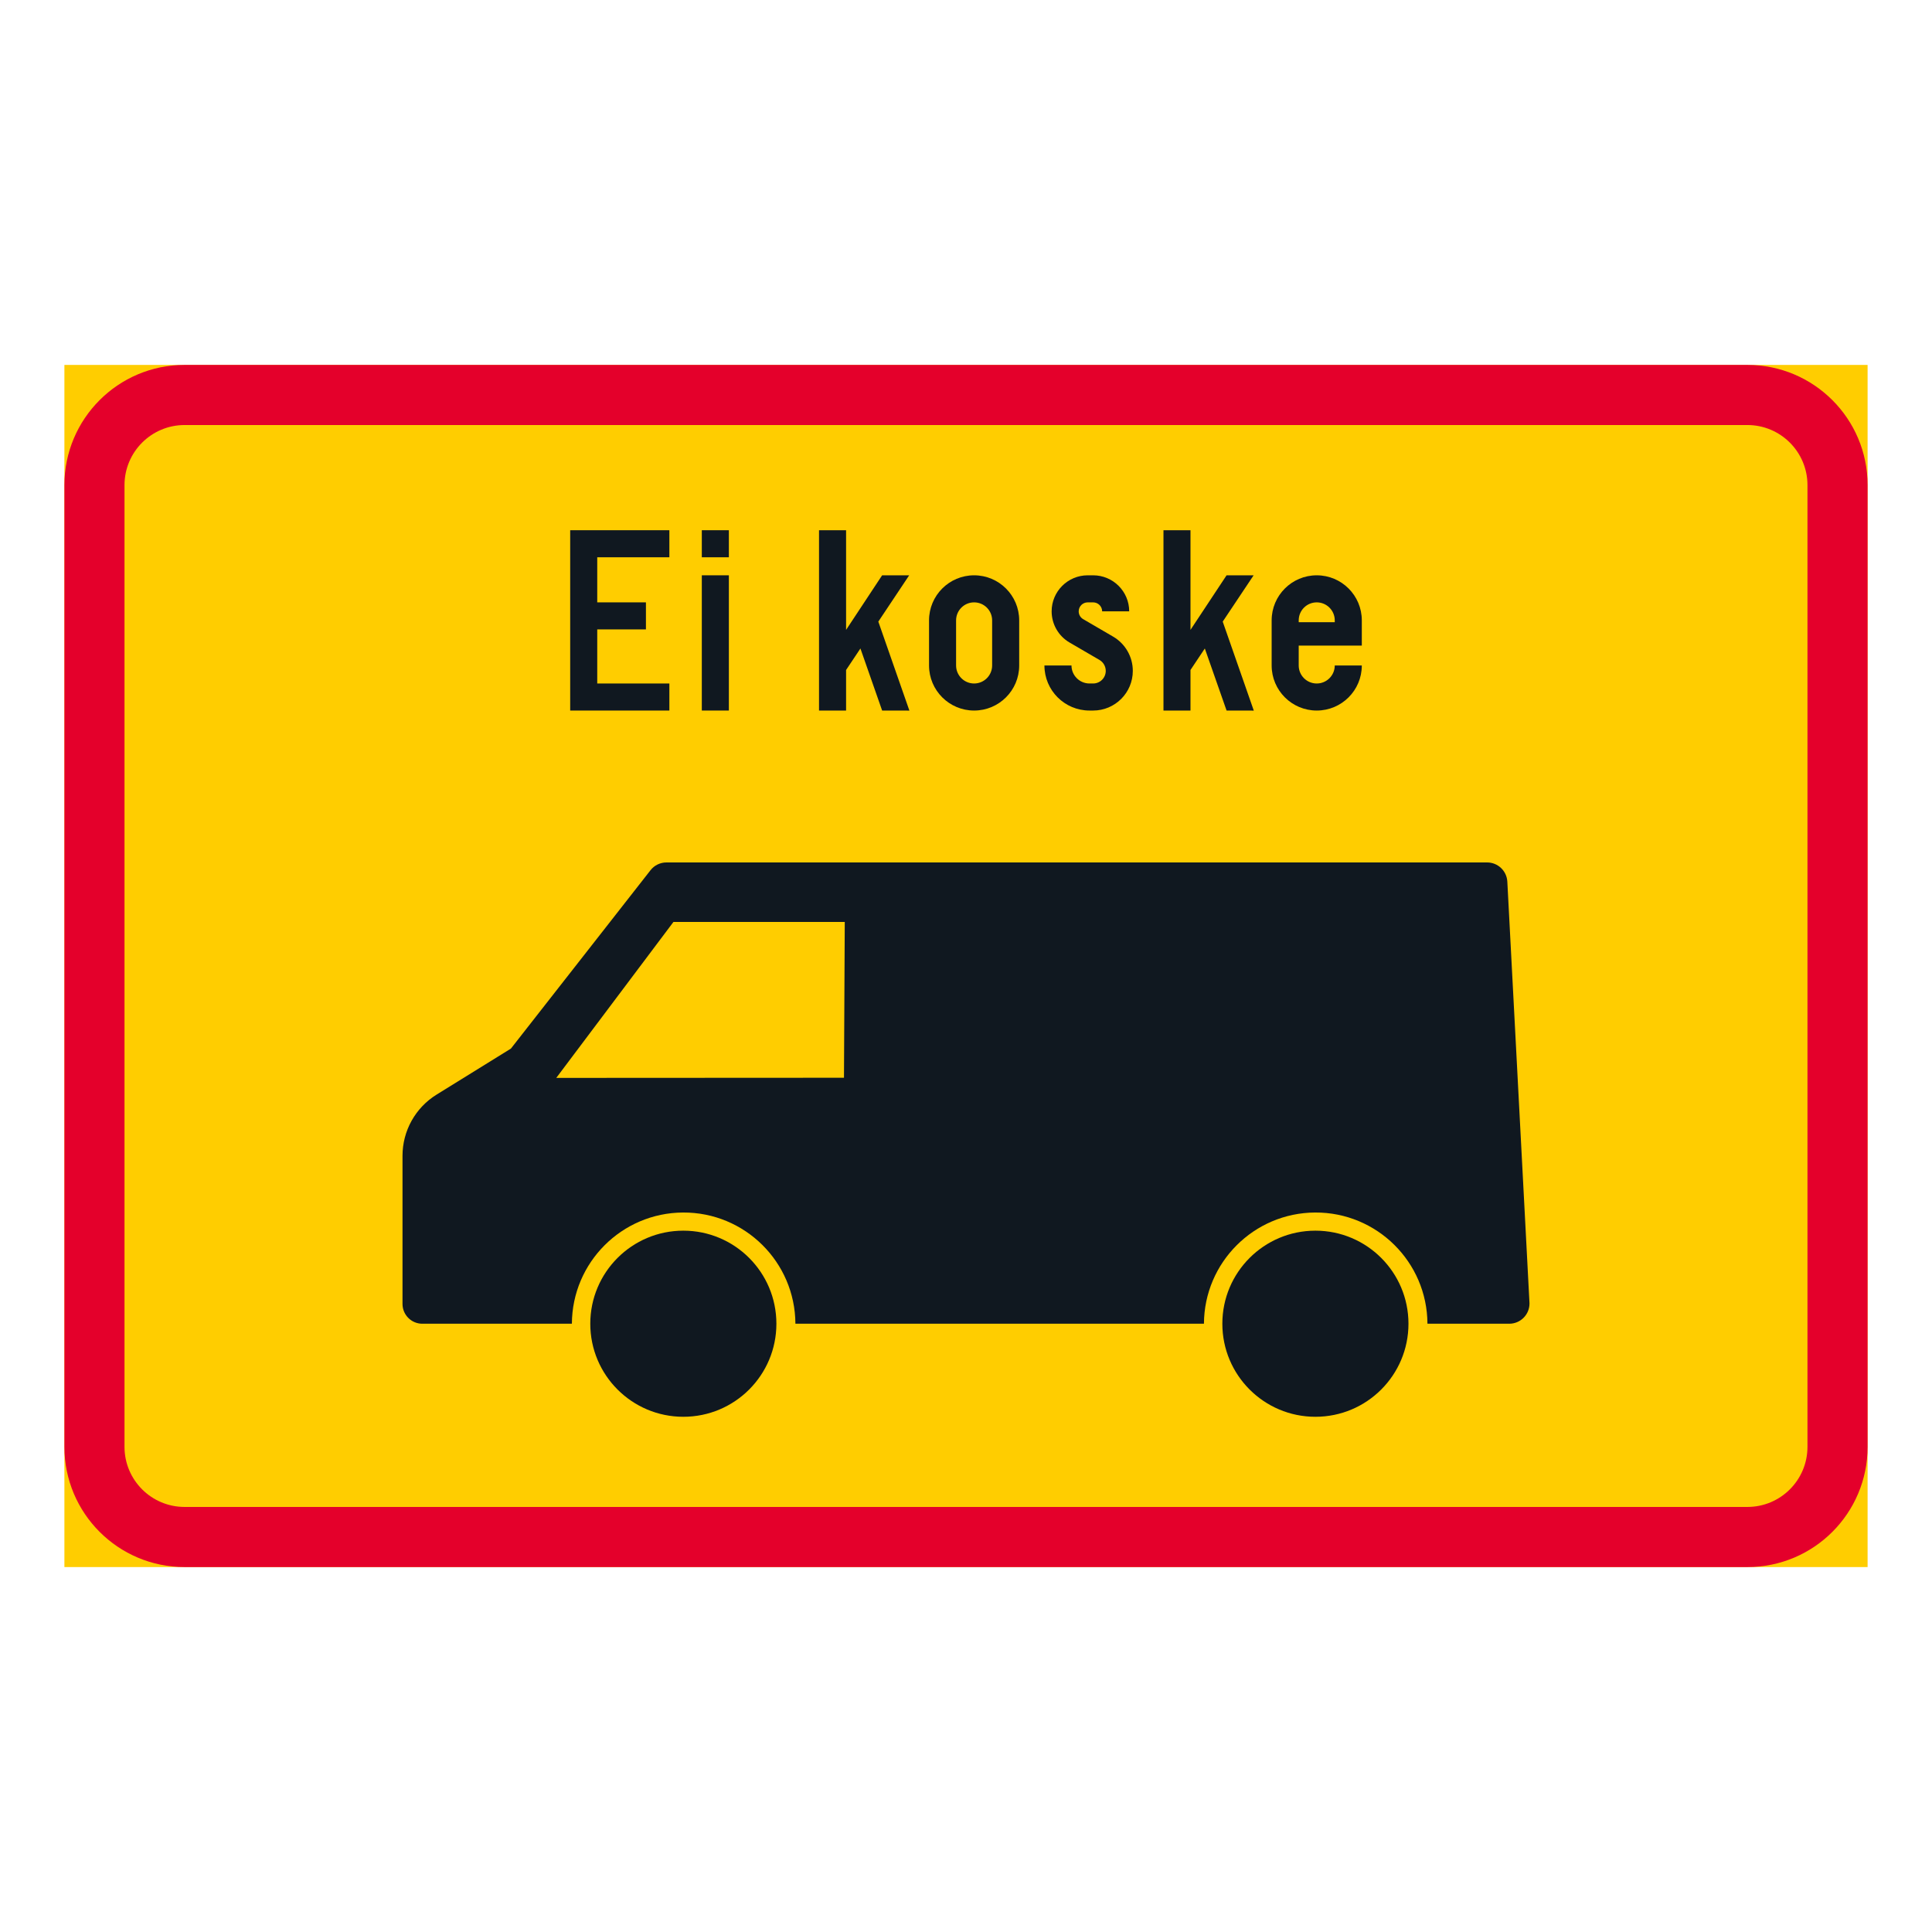 <?xml version="1.0" encoding="iso-8859-1"?>
<!-- Generator: Adobe Illustrator 16.0.0, SVG Export Plug-In . SVG Version: 6.00 Build 0)  -->
<!DOCTYPE svg PUBLIC "-//W3C//DTD SVG 1.1//EN" "http://www.w3.org/Graphics/SVG/1.1/DTD/svg11.dtd">
<svg version="1.1" id="Layer_1" xmlns="http://www.w3.org/2000/svg" xmlns:xlink="http://www.w3.org/1999/xlink" x="0px" y="0px"
	 width="425.197px" height="425.196px" viewBox="0 0 425.197 425.196" style="enable-background:new 0 0 425.197 425.196;"
	 xml:space="preserve">
<g id="LWPOLYLINE_46_">
	<rect x="14.174" y="80.313" style="fill:#FFCD00;" width="396.849" height="264.569"/>
</g>
<g id="LWPOLYLINE_45_">
	<path style="fill:#E4002B;" d="M40.627,344.883h343.941c14.608,0,26.454-11.846,26.454-26.459V106.771
		c0-14.612-11.846-26.458-26.454-26.458H40.627c-14.607,0-26.453,11.846-26.453,26.458v211.652
		C14.174,333.037,26.02,344.883,40.627,344.883z"/>
</g>
<g id="LWPOLYLINE_44_">
	<path style="fill:#FFCD00;" d="M40.627,331.651h343.941c7.304,0,13.223-5.919,13.223-13.228V106.771
		c0-7.304-5.919-13.23-13.223-13.23H40.627c-7.304,0-13.227,5.927-13.227,13.23v211.652
		C27.401,325.732,33.324,331.651,40.627,331.651z"/>
</g>
<g id="LWPOLYLINE_47_">
	<polygon style="fill:#101820;" points="125.488,156.378 147.316,156.378 147.316,150.424 131.442,150.424 131.442,138.52 
		142.157,138.52 142.157,132.569 131.442,132.569 131.442,122.647 147.316,122.647 147.316,116.693 125.488,116.693 	"/>
</g>
<g id="LWPOLYLINE_48_">
	<rect x="154.456" y="126.614" style="fill:#101820;" width="5.955" height="29.764"/>
</g>
<g id="LWPOLYLINE_49_">
	<rect x="154.456" y="116.693" style="fill:#101820;" width="5.955" height="5.954"/>
</g>
<g id="LWPOLYLINE_50_">
	<polygon style="fill:#101820;" points="186.208,156.378 180.252,156.378 180.252,116.693 186.208,116.693 186.208,138.624 
		194.141,126.614 200.095,126.614 193.302,136.805 200.141,156.388 194.141,156.378 189.363,142.719 186.208,147.451 	"/>
</g>
<g id="LWPOLYLINE_51_">
	<path style="fill:#101820;" d="M204.463,146.457c0,5.48,4.44,9.921,9.921,9.921s9.922-4.44,9.922-9.921v-9.921
		c0-5.48-4.441-9.922-9.922-9.922s-9.921,4.441-9.921,9.922V146.457z"/>
</g>
<g id="LWPOLYLINE_53_">
	<path style="fill:#101820;" d="M229.859,146.457c0,5.48,4.441,9.921,9.922,9.921h0.793c4.824,0,8.736-3.911,8.736-8.73
		c0-3.105-1.65-5.978-4.341-7.546l-6.584-3.84c-0.61-0.355-0.984-1.003-0.984-1.714c0-1.095,0.894-1.979,1.987-1.979h1.186
		c1.095,0,1.988,0.884,1.988,1.979h5.954c0-4.382-3.556-7.934-7.942-7.934h-1.186c-4.386,0-7.942,3.552-7.942,7.934
		c0,2.827,1.505,5.435,3.939,6.857l6.593,3.839c0.848,0.502,1.377,1.413,1.377,2.403c0,1.536-1.24,2.776-2.781,2.776h-0.793
		c-2.188,0-3.967-1.778-3.967-3.967H229.859z"/>
</g>
<g id="LWPOLYLINE_54_">
	<polygon style="fill:#101820;" points="262.003,156.378 256.058,156.378 256.058,116.693 262.003,116.693 262.003,138.624 
		269.946,126.614 275.9,126.614 269.097,136.805 275.937,156.388 269.946,156.378 265.158,142.719 262.003,147.451 	"/>
</g>
<g id="LWPOLYLINE_55_">
	<path style="fill:#101820;" d="M293.754,146.457h5.955c0,5.48-4.441,9.921-9.921,9.921c-5.48,0-9.922-4.44-9.922-9.921v-9.921
		c0-5.48,4.441-9.922,9.922-9.922c5.479,0,9.921,4.441,9.921,9.922v5.553h-13.888v4.368c0,2.188,1.769,3.967,3.967,3.967
		C291.976,150.424,293.754,148.646,293.754,146.457z"/>
</g>
<g id="ELLIPSE_2_">
	<path style="fill:#101820;" d="M170.87,291.328c0-11.313-9.164-20.481-20.48-20.481c-11.311,0-20.479,9.169-20.479,20.481
		c0,11.312,9.169,20.48,20.479,20.48C161.706,311.809,170.87,302.64,170.87,291.328"/>
</g>
<g id="LWPOLYLINE_57_">
	<path style="fill:#101820;" d="M264.966,291.328h-89.911c-0.073-13.583-11.134-24.539-24.722-24.476
		c-13.488,0.068-24.408,10.988-24.472,24.476H92.938c-2.403,0-4.354-1.952-4.354-4.359v-32.6c0-5.489,2.836-10.582,7.505-13.469
		l16.354-10.126l30.724-39.257c0.839-1.08,2.134-1.71,3.502-1.71h180.616c2.371,0,4.322,1.856,4.45,4.223l4.869,92.61
		c0.009,0.082,0.009,0.155,0.009,0.237c0,2.457-1.997,4.45-4.449,4.45h-18.01c-0.064-13.583-11.135-24.539-24.712-24.476
		C275.955,266.921,265.031,277.841,264.966,291.328z"/>
</g>
<g id="CIRCLE_2_">
	<path style="fill:#101820;" d="M309.977,291.328c0-11.313-9.164-20.481-20.48-20.481c-11.308,0-20.481,9.169-20.481,20.481
		c0,11.312,9.174,20.48,20.481,20.48C300.813,311.809,309.977,302.64,309.977,291.328L309.977,291.328z"/>
</g>
<g id="LWPOLYLINE_52_">
	<path style="fill:#FFCD00;" d="M210.417,146.457c0,2.188,1.778,3.967,3.967,3.967c2.189,0,3.967-1.778,3.967-3.967v-9.921
		c0-2.193-1.777-3.967-3.967-3.967c-2.188,0-3.967,1.773-3.967,3.967V146.457z"/>
</g>
<g id="LWPOLYLINE_56_">
	<path style="fill:#FFCD00;" d="M285.822,136.933h7.933v-0.396c0-2.193-1.778-3.967-3.966-3.967c-2.198,0-3.967,1.773-3.967,3.967
		V136.933z"/>
</g>
<g id="LWPOLYLINE_58_">
	<polygon style="fill:#FFCD00;" points="185.916,202.902 148.209,202.907 122.423,237.226 185.743,237.193 	"/>
</g>
</svg>
